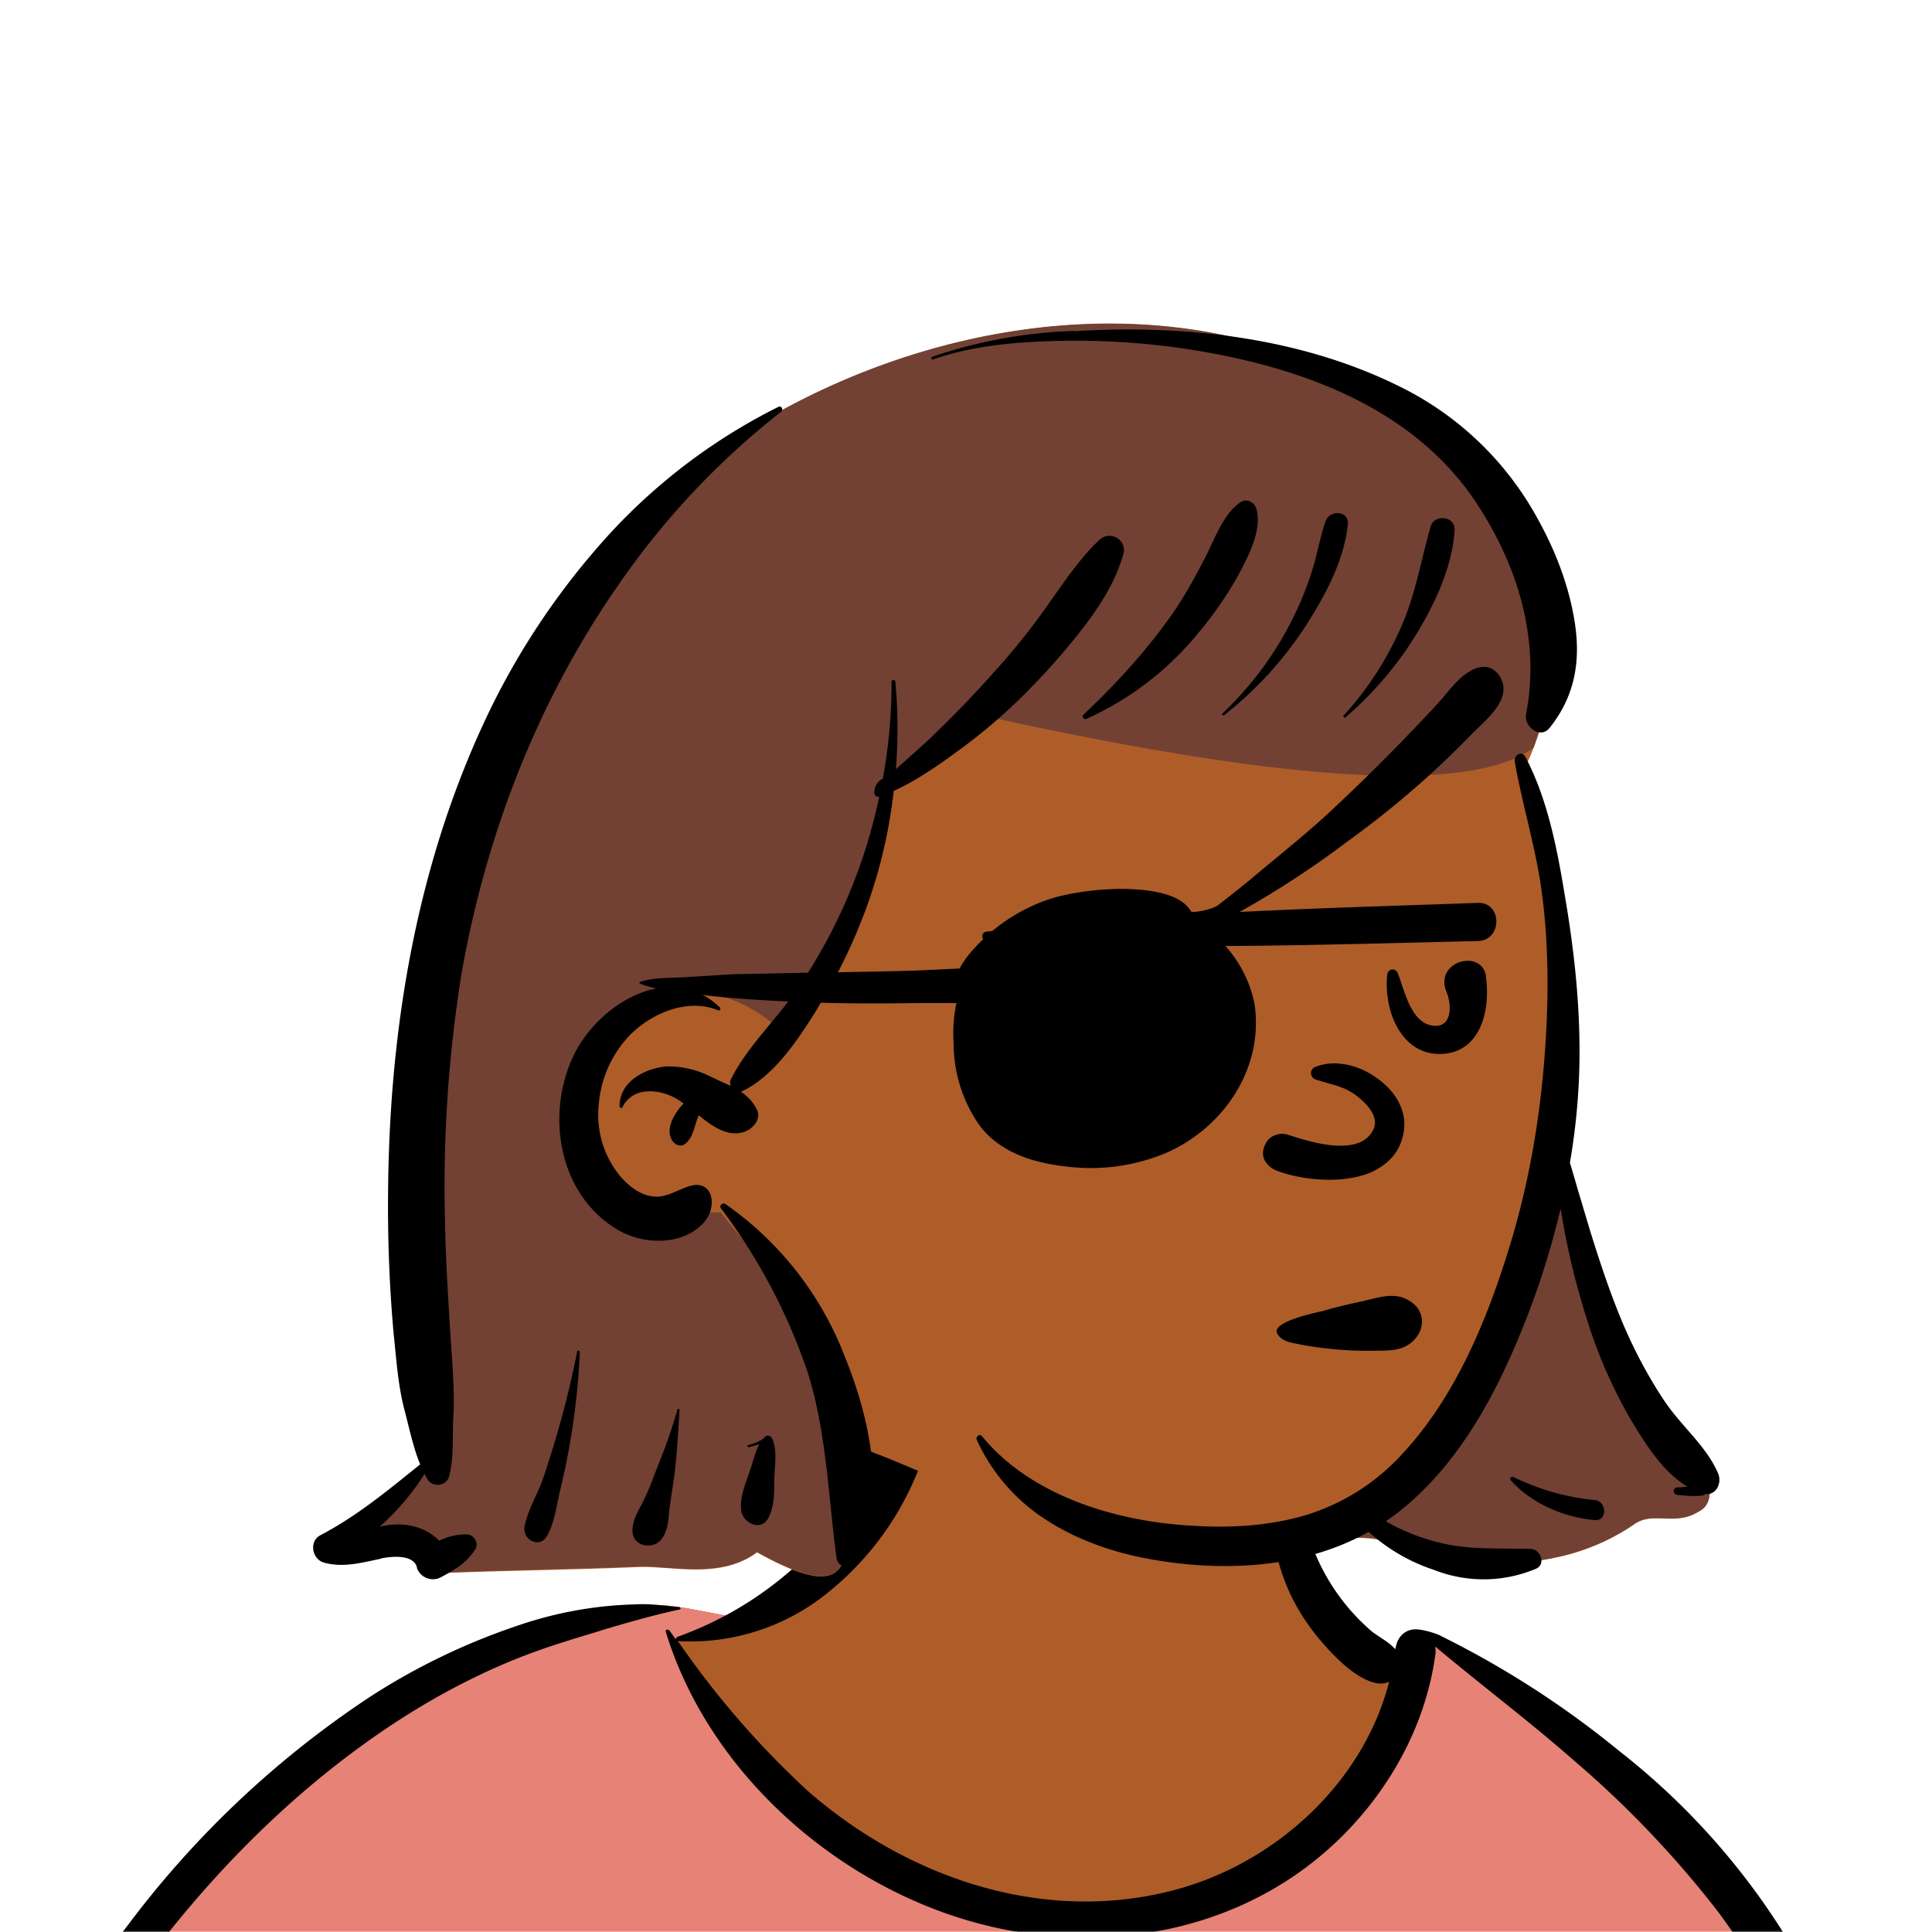 <svg xmlns="http://www.w3.org/2000/svg" viewBox="0 0 704 704" fill="none" shape-rendering="auto"><mask id="viewboxMask"><rect width="704" height="704" rx="0" ry="0" x="0" y="0" fill="#fff" /></mask><g mask="url(#viewboxMask)"><g fill-rule="evenodd" clip-rule="evenodd"><path d="M705.3 1074a2351.1 2351.1 0 0 1-15.6-101c-1-7.7-2.5-16.4 2.7-22 7.3-8 14-14.8 14.8-26.2.8-10.7-2.8-22.4-5-32.8a809.4 809.4 0 0 0-17.3-64.7c-6.6-21.7-13.9-43.2-21.3-64.6-6.9-20-13.5-40.3-22.5-59.5-17-36.5-46-63.5-81.6-81.6-9-4.5-27-20.5-36.3-24-8.5-3.4-8.5 6.3-16.9 2.6-6.7-2.9-13-6.7-16.7-13.2-4-7-14.3-16.9-15.9-25-3.3-17.4.3-32.2-12-45.3a90 90 0 0 0-41.1-23.8c-33.7-9.3-78.5-2.8-98.8 28.5-9.7 14.9-13 33-26.2 45.1-11.4 10.7-8.8 18-23.6 23.4-.9.3-23.6-4.5-24.4-4.2-16.2-3.5-31.7 6.2-46.5 11.8a325.4 325.4 0 0 0-63 32.3 399.2 399.2 0 0 0-102.3 98.5 482.5 482.5 0 0 0-76.4 161c-1.7 6.4-3.5 13-1.5 19.4 1.7 5.3 5.4 9.2 9.8 12.4 6 4.3 18 7 17.7 15.7-.1 6.6-2.4 13.5-3.5 20-1.3 7.7-2.3 15.5-3.4 23.2-4.8 35.4-8.6 71-10.3 106.6a920 920 0 0 0-.5 106c.1 2.3.8 4.5 2 6.2-1 .4-1.2 2.4.1 2.7l2.7.5a12 12 0 0 0 7 2.4l5.5.2c19.3 4 38.6 7.9 58.1 10.8 23.8 3.5 47.6 6.3 71.5 8.7 49.2 4.8 98 3.2 147.1.6a1877 1877 0 0 1 147.4-2c49.2 1.4 98.4 3.5 147.6 4.4 55 1 110-.5 164.8-5 7.5-.5 12.2-6.5 10.7-14-8.9-44.7-19-89.1-27-134Z" fill="#ae5d29"/><path d="m201 597.5 1.2-.4c14.5-5.7 29.6-14.8 45.4-11.4.5-.2 10.8 1.9 17.9 3.2l-6.7 7L247 598c40.7 67.1 88.8 100.7 144.3 100.7 55.5 0 97.7-33.6 126.4-100.7l4-1c.4 0 1 .2 1.5.4 9.3 3.6 27.4 19.6 36.3 24.1 35.6 18 64.5 45 81.6 81.6 8.7 18.6 15.2 38 21.8 57.5l.7 2c7.4 21.4 14.7 43 21.3 64.6 6.3 20.4 12 41 16.6 61.8l.7 2.9c2.2 10.4 5.8 22 5 32.8a29 29 0 0 1-3 10.7l-80.4 29 38.4 261.3c-35.1 1.5-70.3 2-105.5 1.3-49.2-.9-98.4-3-147.6-4.3-47.7-1.2-95.3-.7-143 1.7l-12 .6a946.3 946.3 0 0 1-139.5-1l-3.1-.3v-38.3l16.3-212.9-83-15.6-81.3-39.5a21.7 21.7 0 0 1-5.6-8.8c-1.9-6-.5-12 1-18l.5-1.3a492.8 492.8 0 0 1 76.4-161A399.3 399.3 0 0 1 138 629.7c19.8-13 40.9-23.9 63-32.3Z" fill="#e78276"/><path d="M232.2 584.6c5.1-.3 10.3.6 15.4 1 .4.1.6.8 0 .9-9 1.9-18 4.5-26.9 7.1l-3.8 1.2c-10 3-19.8 6-29.6 10-19.4 7.9-37.8 18.5-54.8 30.8C67.2 682.8 20 754.3-9.9 828.3a526 526 0 0 0-24.3 77c-.4 1.6-2 5.4-1 7 .7 1.3 3.6 2.1 5 2.9l4.5 2.3 25.2 12.9 2.3 1.1c38 18.6 78.4 34.4 121 35.5l.4-3.7a342 342 0 0 1 9.9-60c.3-1 1.6-.6 1.7.3 3 23.1 2 46.4 1 69.7-1.8 41-4.3 82.2-6.5 123.3-1.2 20.6-2.6 41-3.9 61.7-1.3 20.5-1.7 41.6-4.7 62-.6 4.6-6 7-10 6.6-4.4-.5-7.9-4.5-8-9 0-11.9 1.5-24 2.4-35.8l2.5-33.8c3.1-41.1 6.8-82.2 10.2-123.3a4771 4771 0 0 1 3.8-43.7C76.4 979.8 34.2 963-6.1 943.5c-.6 13.2-2 26.5-3.4 39.6-3.8 36.8-7.1 73.6-9.6 110.5a2254.2 2254.2 0 0 0-4.2 92.7l-.2 7c0 4.4-.5 8.5-4.3 11.7-3.7 3.3-8.9 3.5-12.6 0-5-4.6-4.2-10.9-4-17.1a1675.6 1675.6 0 0 1 1.8-47.2 1321 1321 0 0 1 10.5-109.5l2-14c3.5-26 7.5-52.7 15.5-77.9-3.1-1.5-6.2-3-9.3-4.7-5.5-2.7-11.2-5.4-16.6-8.4-4.2-2.5-7.9-5.8-9-10.8-1.4-5.5.6-11.5 2-16.9v-.4a502 502 0 0 1 26.6-80 523.2 523.2 0 0 1 67.8-117 353.8 353.8 0 0 1 88.7-83.3 239 239 0 0 1 53.8-25.7 142.6 142.6 0 0 1 42.8-7.5Zm90.1-66c6-6.5 18.1.2 15.2 8.8a108.2 108.2 0 0 1-34.7 52A79.4 79.4 0 0 1 247 598l1.7 2.4a321.1 321.1 0 0 0 46.1 52.6c36 31.2 84.8 48 132 36 37.1-9.4 69.8-38.8 79.4-76.2-1.3.6-3 .9-4.8.5-7.7-1.7-15.3-9.8-20.3-15.6-5.3-6.3-9.5-13-12.6-20.7-5.6-14-7.4-32.1.3-45.7 1-1.7 3-.7 3.3 1l.3 2.5c1.5 12.7 3.3 25 9.3 36.6a76 76 0 0 0 18.2 23.1c2.6 2 5.8 3.6 8.1 6l.5.4c.6-5 4.1-7.3 7.6-7.2 3.3.2 7.3 1.6 8.8 2.3l.1.1a341 341 0 0 1 65.1 42 259 259 0 0 1 88.4 129c7.5 25.3 11.8 51.4 16.3 77.4l2.8 16c4.2 23.9 8.9 48.4 18.4 70.7 2.5 5.7.6 11.1-5.5 13.4A1493 1493 0 0 1 688 953c3.7 16 6 32.5 8.7 48.5 6 34.1 13.2 68 19.4 102 3.2 17.5 6.1 35 9.3 52.3l4.7 25.2 2.4 13.6.1.7c.5 2.4 1 4.9.4 7.3-.8 2.7-2.9 4.6-4.8 6.6-1.6 1.6-3.8 1.6-5.7.7l-.7-.3c-3.4-1.6-6-3.2-7.3-7-.7-2.5-1-5.2-1.5-7.7a3535.6 3535.6 0 0 1-7.8-43.6l-1.6-9.1c-5.2-31.4-10.2-62.9-12.8-94.5-1-14-2.3-28.1-3.5-42.2l-.9-10.5c-1.1-13.3-2.5-27-2.7-40.5l-4.5 1.6L657 964c-5.5 2-12.5 6-18.4 5.2-2.9-.3-5-1.2-6.8-2.9 2 28.8 4.8 57.4 8.5 86a1965.7 1965.7 0 0 0 22 135c.6 3.2 1.4 6.4 1.9 9.6.5 3.7-.5 5.9-2.5 9-1.7 2.4-5 3.7-7.8 2-3.6-2.3-5.5-4.3-6.5-8.4-1-3.7-1.6-7.6-2.3-11.4a1654.2 1654.2 0 0 1-11.4-65.2c-7.8-52-12.7-104.4-15.2-156.8a1388 1388 0 0 1-1.4-77.8c0-13.3.5-26.6 1.4-39.9 1-13.4 3-26.5 4.8-39.8 0-.5.7-.5.7 0 .8 14.9 2.1 29.8 2.8 44.7.6 14.3.9 28.5 1.4 42.8.6 18.7 1.5 37.5 2.7 56.2a9.6 9.6 0 0 1 8.5-3.1c4.7-1 9.7-3.4 14.1-5l16.8-5.5 26.4-8.7a679 679 0 0 1-18-80.8l-2-12.3c-4-24.2-8.5-48.5-15.8-72a229.8 229.8 0 0 0-34.8-68.2 370.2 370.2 0 0 0-52.7-55.3C557 627 539.7 614 523 600c.1.9.2 2 0 3-3.5 25.9-17 50-35.8 67.9-37.7 36-93.6 43.4-142 26.5-46.7-16.3-88-55-102.6-102.8-.3-.8.8-1 1.3-.5l2.4 3.3c0-.4.2-.9.7-1a129 129 0 0 0 46.6-29.2 100.2 100.2 0 0 0 21.3-33.3l.4-1c1.7-5 3.2-10.2 7-14.2Z" fill="#000"/></g><g transform="matrix(.998 0 0 1 156 62)"><g fill-rule="evenodd" clip-rule="evenodd"><path d="M431.6 424.8c-4-5.8-13.5-48.4-19.6-55 .5-25 7.4-112-12.4-151.2 4.2-4.2 15.3-40.5 12.4-54.3 9.4-28.8-50.7-74.5-73.5-86.8C232.2 20.5 78.3 83.4 30 188.9 1 252.5.4 323.6-2.8 392c-.4 14.7-1.8 29.5-1.8 44 2.1 13 12.3 26 4.6 36.7-8.5 5.9-25.8 20.3-18 28.4 4.4 3.8 11.6 1.6 16.5 5.2 2.5 1.4 4 4.4 7 4.9 26.5-1 45.2-1.1 71.8-2.2 11.7-.4 29.4 4.6 42.8-5.3 46.8 26 27.2-11.7 36.7-38.5 28.7 9.7 86 40.7 116.7 41.7 25 3.1 48.3-11.4 72.8-8 30.4 11.2 66.1 13.7 94-5.4 7-5 14.7.8 23.5-4.6 17-8.2-23.6-55-32.2-64Z" fill="#ae5d29"/><path d="M30 189C78.3 83.3 232.2 20.4 338.5 77.4c22.8 12.3 82.9 58 73.5 86.8 2.2 10.4-3.7 33.7-8.4 46.3-22.2 16.4-86.8 13-194-10.2l-4.1-.9-36.7 21.7-15 56.5c-10 10-18.2 22.2-24.5 36.6 0 0-15-16.6-37.5-14.5A95.6 95.6 0 0 0 59.5 320c-6.7 7.2-6.8 23.3-.4 48.3l.4 1.5 32.3 10h15l41 50.2 6 51.7c-1.3 22.6 3.8 42.7-33.7 21.8-13.4 9.9-31.1 5-42.8 5.3-26.6 1-45.3 1.2-71.9 2.2-2.9-.5-4.4-3.5-7-5-4.8-3.5-12-1.3-16.5-5-7.7-8.2 9.6-22.6 18.1-28.5 7.7-10.7-2.5-23.8-4.6-36.6 0-14.6 1.4-29.4 1.8-44l.3-6.2C.5 319.3 1.9 250.6 30 189Zm373 204.5 9.4-35.4-.2 5.3-.2 6.5c6.1 6.5 15.7 49 19.6 55l.9.9c10.1 10.9 47.8 55 31.3 63-8.8 5.4-16.5-.4-23.5 4.6-27.9 19.1-63.6 16.6-94 5.3-3.6-.5-7.1-.6-10.6-.4l-1.5-4.6 33.3-28.6 35.6-71.6Z" fill="#724133"/><path d="M396.8 215.3c-.4-2.2 2.6-3.8 3.8-1.6 8.4 16 11.8 34.5 14.7 52.2 3 17.8 5 35.7 5.1 53.8.1 14-1.1 28-3.5 42l.3 1 1.6 5.4.8 2.8 4.7 15.7c3.4 10.9 7 21.8 11.4 32.4 4.3 10.3 9.5 20.2 15.7 29.5 6 9 15.4 16.5 19.6 26.4 1.5 3.5-.7 8-4.7 7.5-.3.3-.7.6-1.3.6-3 .3-6 0-9.2-.3a1.4 1.4 0 0 1 0-2.7c1.4 0 2.7-.2 4-.3-9-5.3-15.4-15.7-20.5-24.1a176 176 0 0 1-15.6-35 274.8 274.8 0 0 1-10.2-42.2 294 294 0 0 1-11.4 37.2l-.6 1.6C390.9 444.5 376.7 472 353 490l-3.3 2.3 1.3.8c1.4.7 2.7 1.5 4 2 4.8 2.3 10 4 15 5.2 10.7 2.5 21.8 1.8 32.6 2.1 3.6.2 5.6 5.5 2 7.2a49.4 49.4 0 0 1-37.2.5 66.7 66.7 0 0 1-24-13.9c-23.7 13.3-53.1 14.7-79.4 10-13.7-2.4-27-7-38.7-14.6a68.2 68.2 0 0 1-25-29c-.4-1 1-2.3 1.9-1.3 17.9 21.8 48.8 31 76 32.6 14.4 1 29.3.2 43.2-4.1a78.8 78.8 0 0 0 34-21.7c19.2-20.4 30.8-48 39-74.4 9-28.6 13.3-58.7 14.2-88.7.4-15.2-.2-30.5-2.5-45.5-2.4-15-6.8-29.4-9.4-44.2Zm-269-129c1.2-.7 2.1 1 1 1.8a286.7 286.7 0 0 0-58.6 62c-29.9 42.5-49 91.6-58 142.7a486.9 486.9 0 0 0-6 91.4c.2 12 1 24.2 1.7 36.3l.9 13.4c.4 6.3.7 12.5.5 18.8l-.1 1.4c-.4 7.3.3 14.7-1.5 21.8-1 3.7-6.1 4.3-8 1l-1-1.8a89.3 89.3 0 0 1-16.4 19.2c3-.7 6-1 9.2-.7 5 .6 9.3 2.5 12.5 5.8 3-1.4 6.3-2.3 10-2.3 2.7 0 4.7 3.1 3.2 5.5-3.1 4.8-7.4 7.4-12.3 10a6.2 6.2 0 0 1-9-3.3v-.3c-1.4-4.6-9-3.9-12.7-3.2l-1 .3c-6.8 1.4-13.4 3.2-20.2 1.3-4.4-1.2-5.6-7.8-1.3-10 13.4-7 24.7-16.4 36.4-25.8-2.6-6.3-4-13.3-5.7-19.7-2.4-9-3-18.7-4-28a522 522 0 0 1-2-53c.6-59.6 10.8-119.4 36.8-173.4a270.8 270.8 0 0 1 44.1-65 212.9 212.9 0 0 1 61.5-46.2Zm-20.9 292c-.7-1 .7-2.2 1.6-1.6a120.3 120.3 0 0 1 43.9 56.3c9 22.2 14.6 49.4 5.7 72.6-1.4 3.7-8.3 5-9 0-3-22.6-3.6-45.2-10.4-67.2a211.8 211.8 0 0 0-31.8-60.1ZM91 451.7c.1-.4.8-.4.8 0-.5 8-.9 16-1.9 24l-1.7 11.5c-.5 4-.4 8-2.7 11.3-3 4.5-11.1 3.2-10.9-3 .2-4.2 2.2-6.9 4-10.6a102 102 0 0 0 3.2-7.3l1.4-3.7c3-7.4 5.7-14.6 7.8-22.2Zm-36.6-21.2c0-.6 1-.4 1 .2a261.5 261.5 0 0 1-6.8 48.7l-.5 2.1c-1.2 5.3-2 11.5-4.7 16.2-2.7 4.8-9 1.3-8.2-3.4 1-5.6 4.4-11.2 6.4-16.5a357 357 0 0 0 12.8-47.2Zm68.3 31.4.2-.3c1-1 2.3-.3 2.8.7 1.8 4.4.9 9.6.7 14.2v1c0 4.8 0 9.2-2.1 13.5-2.6 5.3-9.5 2-10-2.7-.6-5 1.8-10.1 3.4-15 1-3 1.7-6.1 3.2-9-1.3.3-2.5.8-3.7 1-.6.2-.8-.6-.3-.7 2-.7 4.2-1.2 5.8-2.7Zm272.6 15.5c-.6-.7.2-1.6 1-1.2a85.7 85.7 0 0 0 29.6 8.4c4.6.4 4.7 7.8 0 7.3-11.2-1-23-6-30.6-14.5ZM52.6 323.7c8.6-19.3 35.7-36.4 54-18.5.3.4 0 1.1-.6 1-11.3-4.8-25.1 1.2-33 9.7a41.3 41.3 0 0 0-10.7 24.6 35.1 35.1 0 0 0 7.6 25.8c3.2 3.8 7.5 7.3 12.6 7.7 5 .5 9.4-3.1 14.2-4.1 3.7-.7 6.4 1.5 6.8 5.1.8 8-7.2 13.3-14 14.6a29.5 29.5 0 0 1-21.3-4.1c-20.5-13-25-40.8-15.6-61.8Zm192.6-189c3.7-3.6 10 0 8.7 5-3 10.8-9.2 20-16 28.7a258.7 258.7 0 0 1-21.4 23.8 201.8 201.8 0 0 1-24.4 20.4l-2.6 1.9c-6.1 4.3-12.6 8.6-19.5 11.7a184.5 184.5 0 0 1-9.7 41.8 201 201 0 0 1-18 37.2l-1 1.7c-6.8 10.7-14.8 22.7-26.1 28.5l-1 .4c2.5 1.7 4.6 3.8 6 6.9 1.3 3.3-1.6 6.5-4.4 7.6-6 2.3-11.7-1.6-17-5.9l-.6 1.6c-1.2 3.3-1.6 6.8-4.6 9-1.5 1-3.3.1-4.2-1-3-4 .1-9.4 2.7-12.6l1.2-1.3A27 27 0 0 0 90 338c-6.2-3.3-15.4-3.9-19 3.4-.2.6-1.1.3-1.1-.3 0-9 9.2-13.8 17.1-14.5a34 34 0 0 1 16.7 4l1 .4c1.9 1 3.9 1.8 5.8 2.7-.3-.8-.3-1.8.2-2.7 6-11.8 16.3-21.3 23.8-32.2a193.8 193.8 0 0 0 30.2-70.5c-.9.2-1.9-.6-1.8-1.5.1-2.2 1.2-4.2 3.1-5a190 190 0 0 0 3.2-35.3c0-1 1.3-.9 1.4 0 1 10.5 1 21.2.2 31.8 5-4.6 10.3-9 15-13.7 7.3-7.1 14.4-14.4 21.1-22 7-7.7 13.4-15.7 19.4-24.2l3.1-4.4c4.8-6.8 9.7-13.6 15.8-19.4Zm-9.4-76c41.1-2.6 85 2.4 122 21.7a115 115 0 0 1 47.3 46.6c6.7 12 11.7 25.1 13.7 38.7 2 14-.4 26.4-9.3 37.5-3.5 4.4-9.5-.6-8.6-5 5.3-27.6-3.3-54.8-18.6-77.6-22.3-33.1-61.1-47.8-99-54.4a273.8 273.8 0 0 0-56.2-3.9c-14.4.5-29.1 1.9-42.8 6.7-.5.2-.8-.7-.2-1a177 177 0 0 1 51.7-9.4Zm61 62.2c2.1-1.3 4.7 0 5.5 2.2 2.5 7.7-2.9 17.8-6.5 24.5a137 137 0 0 1-14.7 21.2 112.2 112.2 0 0 1-40.6 31.1c-1 .5-2.1-.7-1.2-1.5 12-11.3 23-23.3 32.5-36.8 4.6-6.7 8.5-13.7 12.2-21 3.3-6.4 6.5-15.7 12.8-19.7Zm69.2 9c1.4-4.7 9-3.9 8.8 1.2-.8 13.2-7 26.5-13.8 37.7-7 11.5-15.8 21.7-26 30.6-.4.4-1.1-.2-.7-.7 8.8-9.6 15.8-20.5 21-32.3 5.2-11.8 7.2-24.2 10.7-36.4Zm-38.3-2c1.5-4.2 8.5-3.9 8.1 1-1.2 13.5-9 27.6-16.4 38.7a132.6 132.6 0 0 1-28.8 31c-.4.3-1-.2-.6-.6a123 123 0 0 0 32.6-51.5c2-6.2 3-12.6 5.1-18.7Z" fill="#000"/></g></g><g transform="translate(315 248)"><path fill-rule="evenodd" clip-rule="evenodd" d="m182.2 226 .7-.2c5.6-1.3 10.9-3 16 .4 5 3.2 5.6 9.2 1.8 13.6-4 4.6-9.2 4.3-14.7 4.4h-.3a135.2 135.2 0 0 1-26.5-2.2l-2.5-.5c-2.5-.5-5-1.2-6.3-3.6-2.3-4.3 14.6-7.7 16.7-8.2 5-1.5 10-2.6 15.1-3.7Zm9.4-51.6a23.2 23.2 0 0 1-10.2 5.9c-10 3-23 1.4-31.1-1.7-1.7-.6-3.3-1.9-4.3-3.5a5.8 5.8 0 0 1-.4-5c.1-.5.4-1 .6-1.4a6 6 0 0 1 3.3-3 7 7 0 0 1 4.5-.3l.6.2c5.2 1.6 13.7 4.4 20.8 3.8 4.3-.3 8-1.8 10-5.7 1-2 .7-4-.2-5.9-1.4-2.8-4.1-5.2-6.4-6.9-3.3-2.4-6.7-3.3-10.3-4.3l-4-1.2c-.5-.2-1-.5-1.2-.8-.3-.4-.5-.9-.6-1.3 0-.5 0-1 .3-1.4.2-.4.5-.7 1-1 7-3 16-1 22.8 4 3.4 2.4 6.3 5.5 8 9a17 17 0 0 1 1.7 10.6c-.7 4.1-2.4 7.4-4.9 9.9ZM77.1 104.6c2-1 3.6 3.1 4 4.2l.9 2.3a26 26 0 0 0 5.7 10.2c2.4 2.3 6.3 4.3 9 1.6 2.7-2.6 1.4-5.4 1.8-8.6.7-5.6 8.4-11.3 13-5.4 10.5 13.4-5.7 31.9-20.6 28.6a23 23 0 0 1-16.2-15l-.1-.3c-1.5-4.6-3-15.2 2.5-17.6Zm135.1 9.2v-.1c-5-11.4 12.7-16.2 14.3-6v.6c1.5 11.3-1.6 26.5-15.4 27.7-15.6 1.2-22-16.1-20.6-28.8.2-2.3 3-2.6 3.8-.6l.2.5c2.5 6.4 4.9 18.7 13.7 18.7 6 0 5.7-8 4-12ZM223.5 81c9-.3 9 13.7 0 13.9-29.8.7-59.6 1.6-89.4 1.8h-5.5c-28 .2-56 .6-84-1.8-2.4-.2-2-3.5 0-3.4 29.3-4.2 59-5.4 88.5-7 30-1.6 60.3-2.4 90.4-3.5Z" fill="#000"/></g><g transform="translate(279 400)"></g><g transform="translate(179 343)"></g><g transform="translate(203 303)"><path fill-rule="evenodd" clip-rule="evenodd" d="M335.4-59.6c5.8-2 10.4 4 9.3 9.3-1.3 6.1-7.8 11-12 15.4a335 335 0 0 1-42.2 36.7l-3 2.2A342.6 342.6 0 0 1 243.8 32c-2 1-4.3 2.6-6.7 3.8a45 45 0 0 1 17 26.8c3.7 24-11.8 46.3-33.6 55.1a71.3 71.3 0 0 1-34.7 4.4c-11.8-1.3-23.8-4.8-31.5-14.5a52 52 0 0 1-9.8-30.4 54 54 0 0 1 1-14.7h-14.2c-11.5.2-23 .2-34.6-.1-12-.4-23.8-.9-35.7-2-5.2-.4-10.4-1.2-15.5-2-5-.6-10.6-1-15.3-3-.3 0-.2-.6 0-.6 5-1.7 10.8-1.4 16-1.7l5-.3L64 52l29.4-.6h4.3c11.5-.3 23-.4 34.6-.8l14.4-.7c.6-1.3 1.4-2.4 2.2-3.6a64.5 64.5 0 0 1 30-21.5c8-2.7 19.5-4 27.9-3.9 8.4.2 20.3 1.4 24.2 8.2.4.7 7.7-.6 9.9-2.3 5-3.9 10-7.8 14.9-12 9-7.5 18.4-15 27-23.1a744.6 744.6 0 0 0 38.7-39c4.2-4.7 7.8-10.3 13.9-12.4Z" fill="#000"/></g></g></svg>
